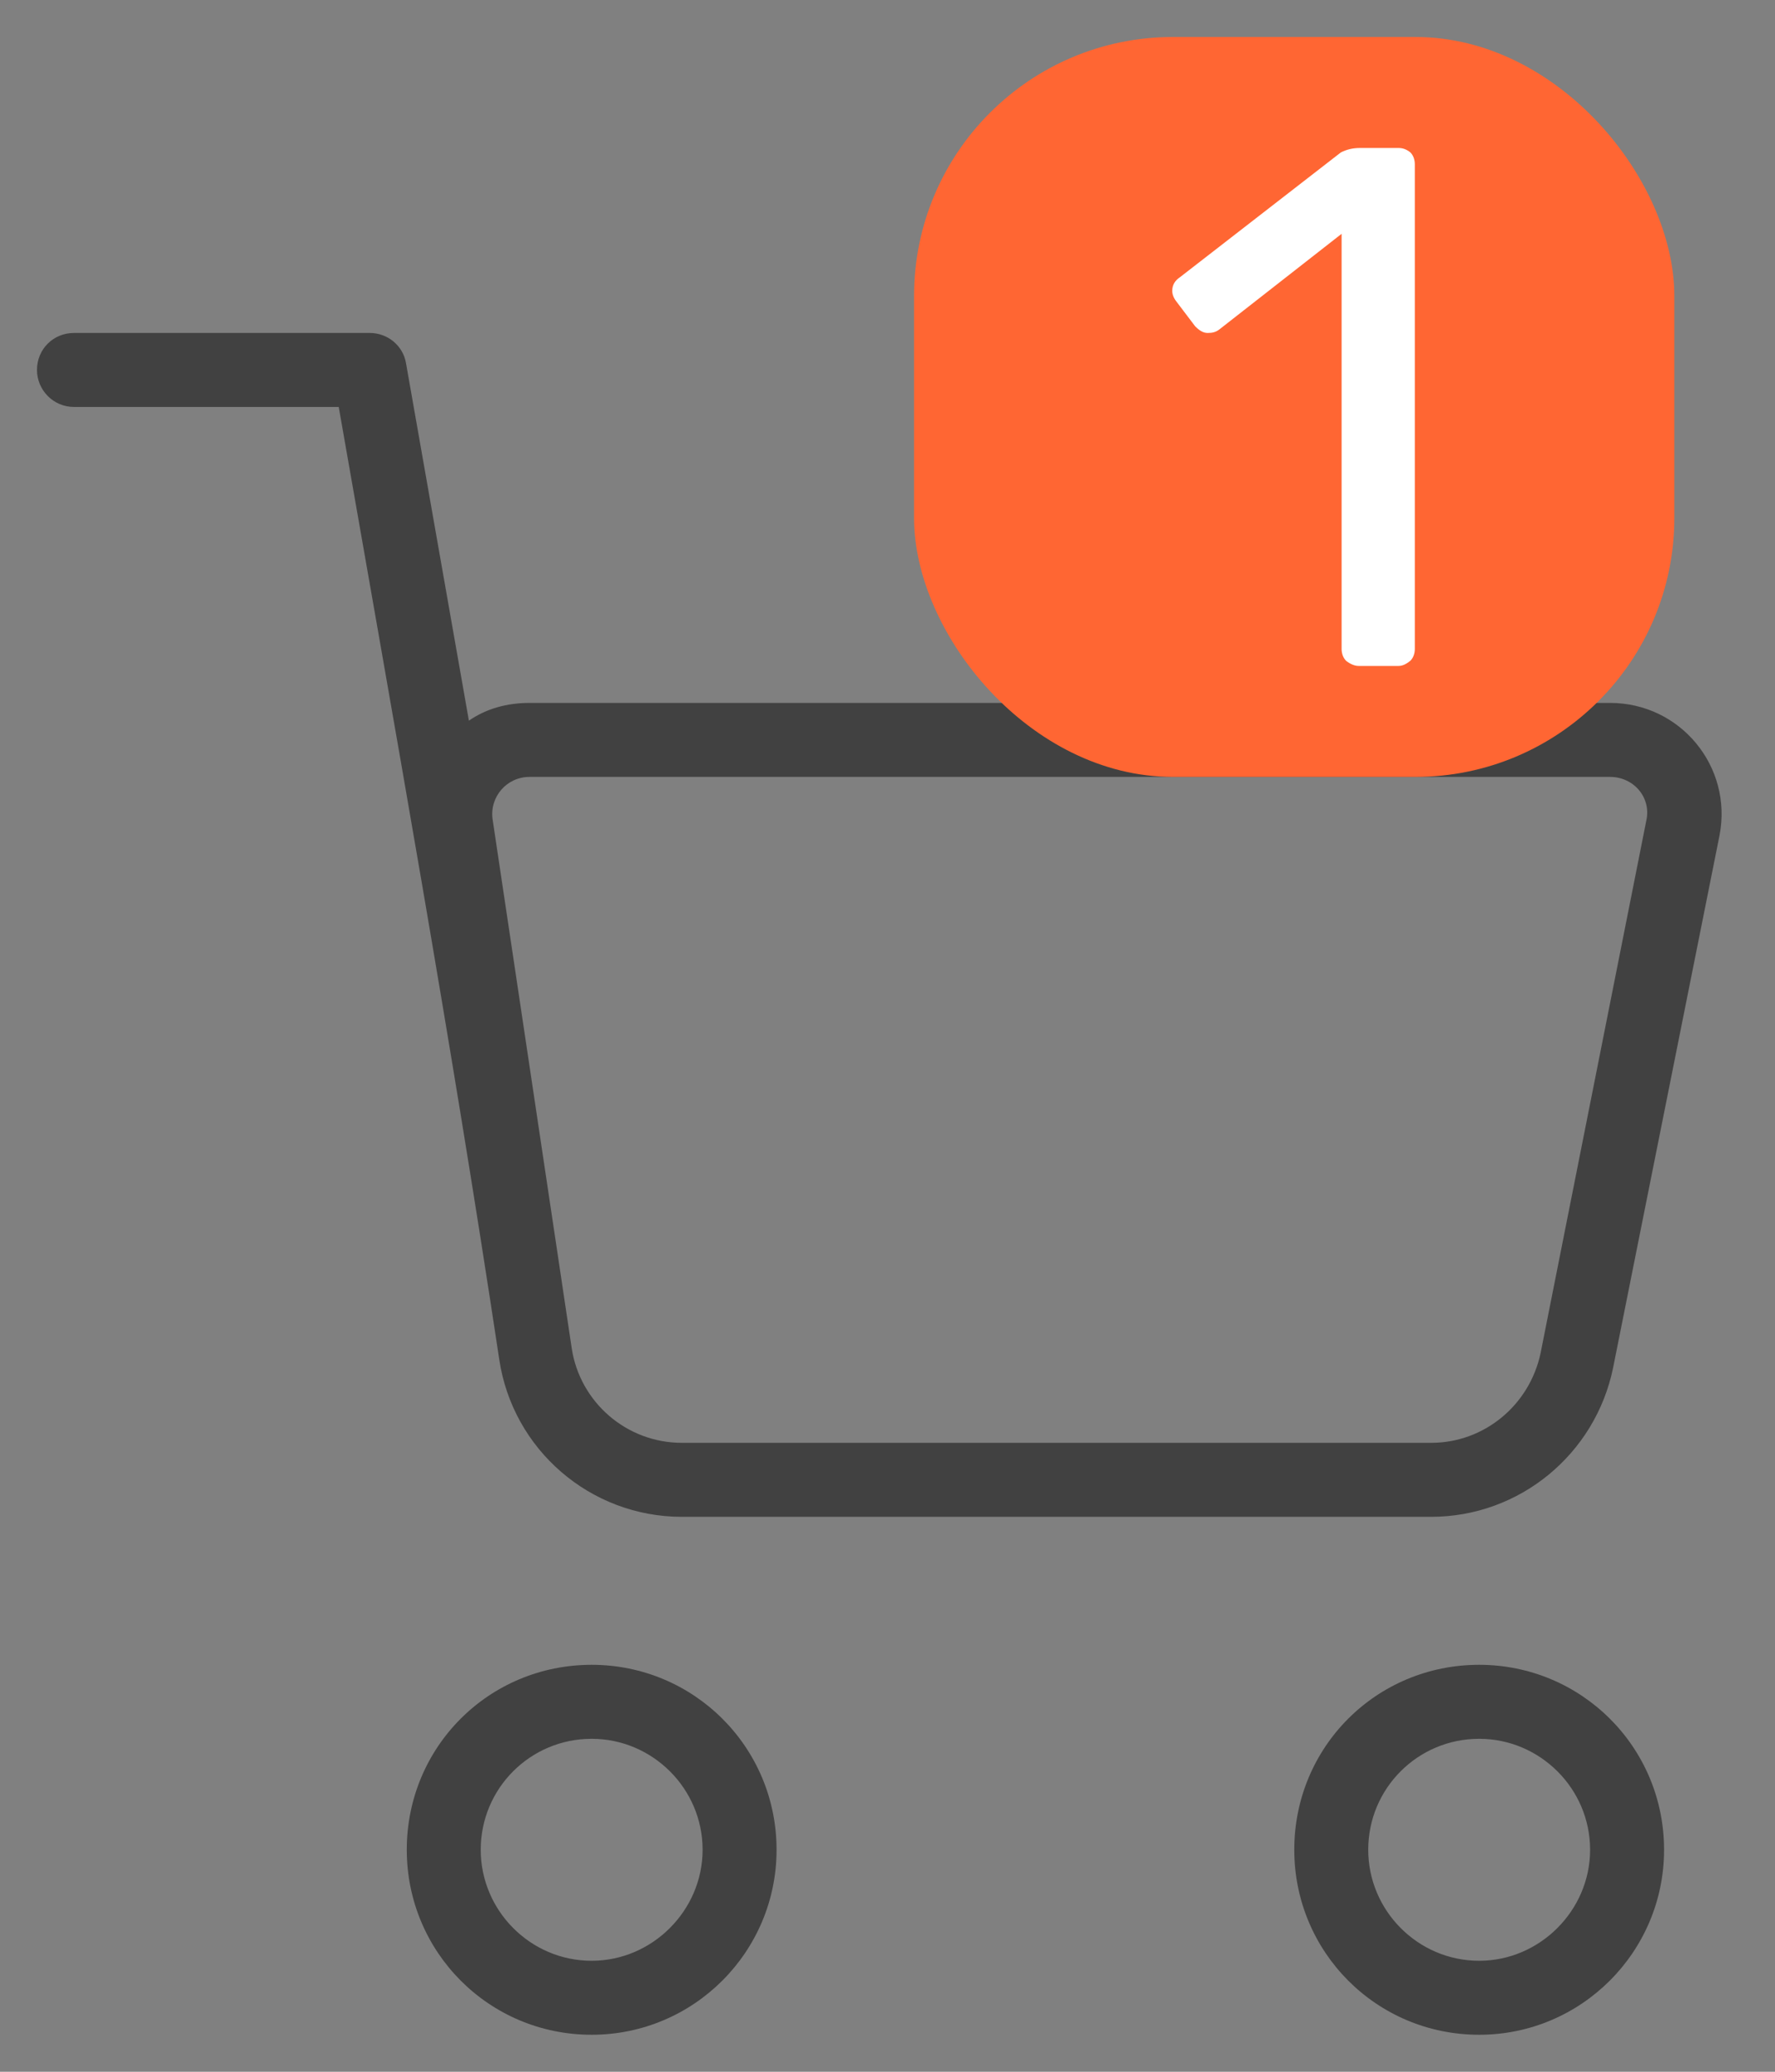 <svg width="24" height="28" viewBox="0 0 24 28" fill="none" xmlns="http://www.w3.org/2000/svg" xmlns:xlink="http://www.w3.org/1999/xlink">
	<rect x="0" y="0" width="24" height="28" fill="#808080" stroke="none"/>
	<desc>
			Created with Pixso.
	</desc>
	<defs/>
	<rect id="feather-icon / shopping-cart-notice-num" rx="0" width="23" height="23" transform="translate(0.5 4.5)" fill="#FFFFFF" fill-opacity="0"/>
	<rect id="feather-icon / shopping-cart" rx="0" width="23" height="23" transform="translate(0.5 4.5)" fill="#FFFFFF" fill-opacity="0"/>
	<path id="Oval (Stroke)" d="M5.5 25C5.5 23.61 6.61 22.5 8 22.5C9.38 22.5 10.5 23.61 10.5 25C10.5 26.38 9.38 27.5 8 27.5C6.61 27.5 5.5 26.38 5.5 25ZM8 23.5C7.17 23.5 6.5 24.17 6.5 25C6.5 25.82 7.17 26.5 8 26.5C8.82 26.5 9.5 25.82 9.5 25C9.5 24.17 8.82 23.5 8 23.5Z" fill="#414141" fill-opacity="1" fill-rule="evenodd"/>
	<path id="Oval (Stroke)" d="M17.5 25C17.5 23.61 18.61 22.5 20 22.5C21.38 22.5 22.5 23.61 22.5 25C22.5 26.38 21.38 27.5 20 27.5C18.61 27.5 17.5 26.38 17.5 25ZM20 23.5C19.17 23.5 18.5 24.17 18.5 25C18.5 25.82 19.17 26.5 20 26.5C20.82 26.5 21.5 25.82 21.5 25C21.5 24.17 20.82 23.5 20 23.5Z" fill="#414141" fill-opacity="1" fill-rule="evenodd"/>
	<path id="Union" d="M1 4.5C0.72 4.5 0.5 4.72 0.5 5C0.5 5.27 0.72 5.5 1 5.5L4.58 5.5C5.33 9.79 6.1 14.06 6.75 18.37C6.93 19.59 7.98 20.5 9.22 20.5L19.35 20.5C20.55 20.5 21.57 19.65 21.81 18.49L23.25 11.29C23.43 10.36 22.72 9.5 21.77 9.5L7.16 9.5C6.85 9.5 6.57 9.58 6.34 9.74L5.49 4.91C5.45 4.67 5.24 4.5 5 4.5L1 4.5ZM6.66 11.07C6.62 10.77 6.85 10.5 7.16 10.5L21.77 10.5C22.09 10.5 22.33 10.78 22.26 11.09L20.83 18.29C20.68 18.99 20.07 19.5 19.35 19.5L9.22 19.5C8.47 19.5 7.84 18.95 7.73 18.22L6.66 11.07Z" fill="#414141" fill-opacity="1" fill-rule="evenodd"/>
	<rect id="num" rx="3.5" width="10.28" height="10" transform="translate(12.359 0.5)" fill="#FF6633" fill-opacity="1"/>
	<path id="1" d="M18.37 9C18.31 9 18.25 8.97 18.2 8.93C18.16 8.89 18.14 8.83 18.14 8.77L18.14 3.16L16.49 4.45C16.44 4.49 16.39 4.5 16.33 4.5C16.27 4.5 16.22 4.47 16.16 4.41L15.91 4.08C15.87 4.03 15.85 3.98 15.85 3.93C15.85 3.85 15.89 3.79 15.95 3.75L18.13 2.06C18.21 2.02 18.29 2 18.39 2L18.91 2C18.97 2 19.02 2.02 19.07 2.06C19.11 2.1 19.13 2.16 19.13 2.22L19.13 8.77C19.13 8.83 19.11 8.89 19.07 8.93C19.02 8.97 18.97 9 18.91 9L18.37 9Z" fill="#FFFFFF" fill-opacity="1" fill-rule="nonzero"/>
</svg>
